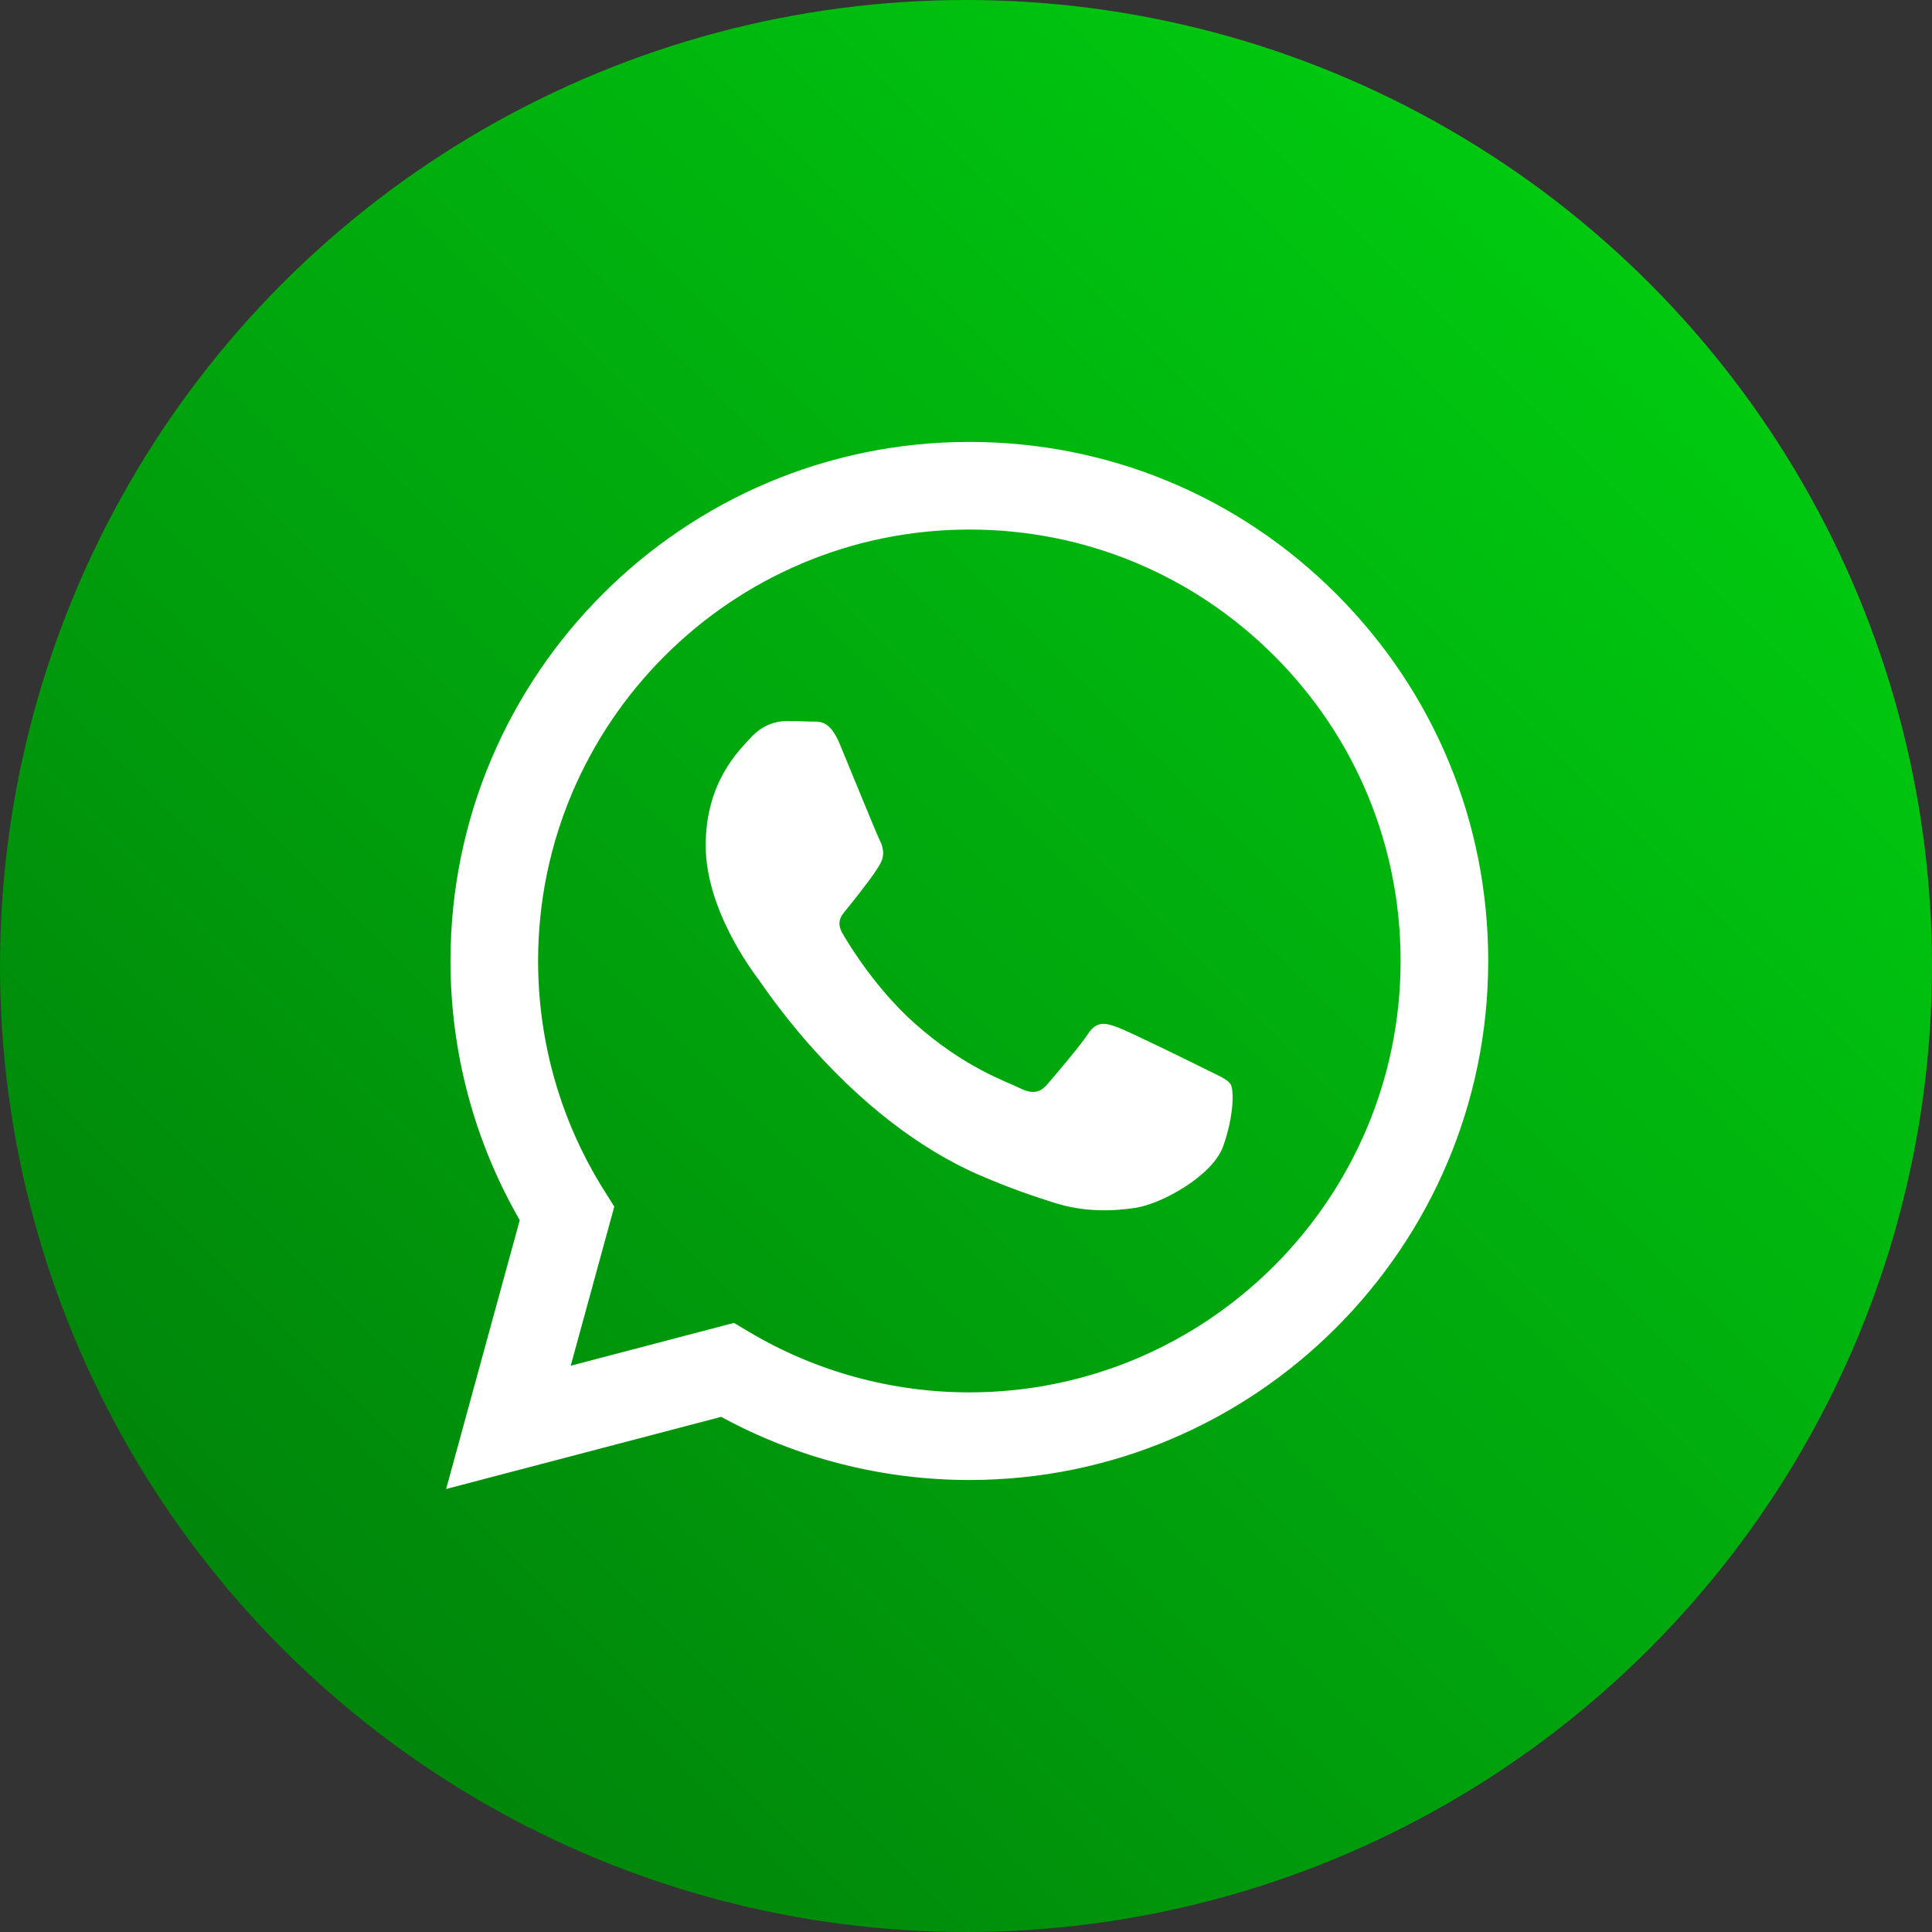 <?xml version="1.0" encoding="UTF-8" standalone="no"?>
<!DOCTYPE svg PUBLIC "-//W3C//DTD SVG 1.1//EN" "http://www.w3.org/Graphics/SVG/1.1/DTD/svg11.dtd">
<svg width="100%" height="100%" viewBox="0 0 256 256" version="1.1" xmlns="http://www.w3.org/2000/svg" xmlns:xlink="http://www.w3.org/1999/xlink" xml:space="preserve" xmlns:serif="http://www.serif.com/" style="fill-rule:evenodd;clip-rule:evenodd;stroke-linejoin:round;stroke-miterlimit:2;">
    <rect x="0" y="0" width="256" height="256" fill="#333333" stroke="none"/>
    <circle cx="128" cy="128" r="128" style="fill:url(#_Linear1);"/>
    <g id="whatsapp--1-" serif:id="whatsapp (1)" transform="matrix(0.217,0,0,0.217,128,128)">
        <g transform="matrix(1,0,0,1,-341,-341)">
            <path d="M567.166,113.896C507.349,54.01 427.798,21.015 343.049,20.979C168.415,20.979 26.288,163.102 26.218,337.783C26.194,393.623 40.782,448.132 68.509,496.179L23.56,660.354L191.517,616.296C237.796,641.541 289.898,654.844 342.92,654.86L343.053,654.86C517.667,654.86 659.809,512.725 659.876,338.037C659.911,253.377 626.986,173.779 567.166,113.896ZM343.049,601.354L342.94,601.354C295.689,601.334 249.347,588.636 208.91,564.647L199.299,558.938L99.63,585.084L126.233,487.91L119.97,477.947C93.609,436.019 79.689,387.559 79.712,337.803C79.767,192.612 197.902,74.49 343.154,74.49C413.492,74.513 479.611,101.939 529.328,151.715C579.045,201.491 606.409,267.652 606.385,338.017C606.323,483.219 488.196,601.354 343.049,601.354ZM487.494,404.128C479.579,400.164 440.656,381.018 433.398,378.372C426.147,375.73 420.863,374.415 415.591,382.337C410.311,390.259 395.142,408.093 390.522,413.373C385.901,418.657 381.289,419.321 373.371,415.356C365.453,411.395 339.946,403.032 309.706,376.062C286.175,355.071 270.288,329.147 265.667,321.225C261.055,313.295 265.628,309.424 269.141,305.069C277.71,294.427 286.292,283.27 288.93,277.99C291.572,272.706 290.249,268.082 288.266,264.121C286.292,260.16 270.46,221.194 263.864,205.338C257.433,189.908 250.912,191.992 246.05,191.75C241.437,191.52 236.157,191.473 230.877,191.473C225.601,191.473 217.024,193.452 209.765,201.381C202.51,209.307 182.062,228.456 182.062,267.422C182.062,306.388 210.428,344.031 214.385,349.315C218.343,354.599 270.21,434.56 349.62,468.846C368.508,477.01 383.252,481.877 394.752,485.525C413.718,491.551 430.971,490.7 444.614,488.663C459.825,486.388 491.447,469.51 498.05,451.02C504.645,432.526 504.645,416.679 502.662,413.373C500.688,410.072 495.408,408.093 487.494,404.128Z" style="fill:white;"/>
        </g>
    </g>
    <defs>
        <linearGradient id="_Linear1" x1="0" y1="0" x2="1" y2="0" gradientUnits="userSpaceOnUse" gradientTransform="matrix(256,-256,256,256,0,256)"><stop offset="0" style="stop-color:rgb(0,119,9);stop-opacity:1"/><stop offset="1" style="stop-color:rgb(0,216,17);stop-opacity:1"/></linearGradient>
    </defs>
</svg>
